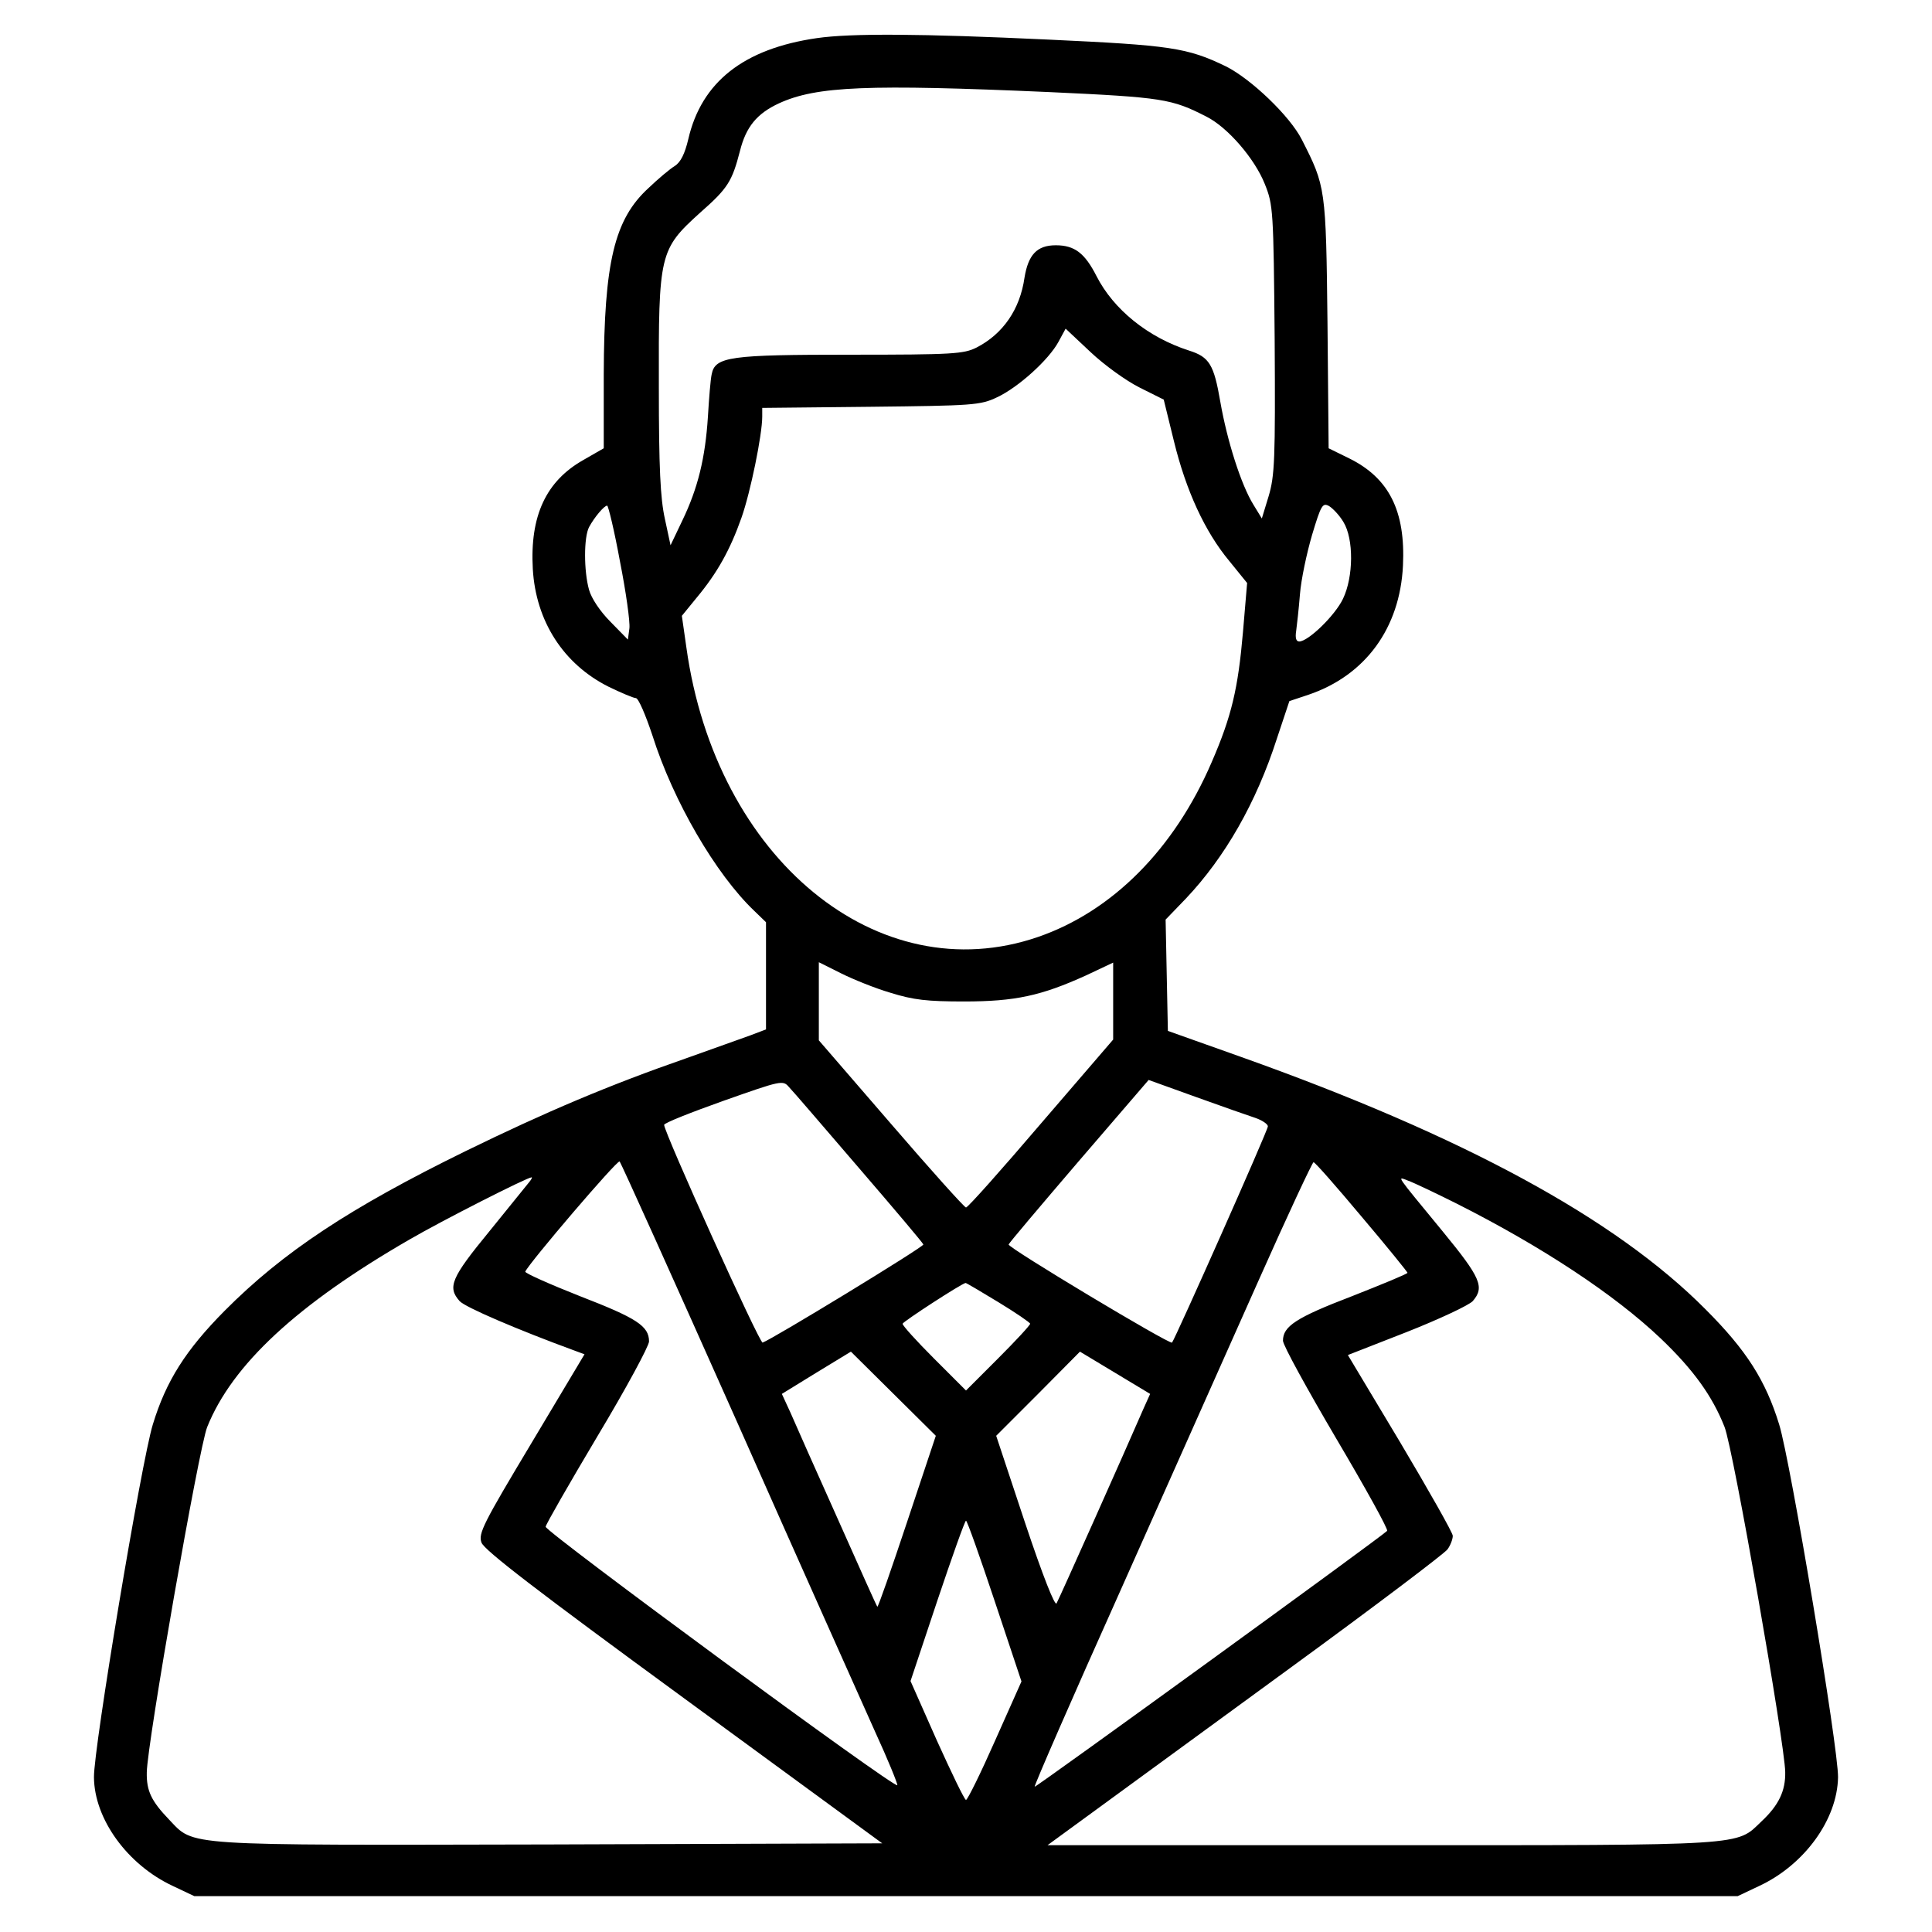 <svg version="1.0" xmlns="http://www.w3.org/2000/svg"
 width="512pt" height="512pt" viewBox="0 0 512 512"
 preserveAspectRatio="xMidYMid meet">

<g transform="translate(0,512) scale(0.1,-0.1)"
fill="#000000" stroke="none">
<path d="M2165 5019 c-194 -28 -306 -116 -341 -268 -9 -38 -20 -61 -36 -71
-13 -8 -44 -34 -69 -58 -91 -83 -118 -197 -119 -494 l0 -196 -54 -31 c-99 -56
-142 -148 -134 -289 8 -138 81 -252 201 -312 33 -16 66 -30 72 -30 7 0 26 -45
44 -99 55 -174 168 -368 270 -465 l31 -30 0 -142 0 -142 -42 -16 c-24 -9 -99
-35 -168 -60 -207 -72 -374 -143 -585 -246 -308 -151 -485 -268 -640 -424
-103 -104 -155 -186 -190 -301 -30 -97 -157 -858 -156 -935 1 -111 89 -232
209 -288 l57 -27 2045 0 2045 0 57 27 c120 56 207 176 209 288 1 77 -126 838
-156 935 -36 117 -87 197 -195 305 -238 240 -641 459 -1231 669 l-194 69 -3
147 -3 148 54 56 c103 109 186 253 241 424 l33 99 51 17 c150 51 242 176 250
342 7 145 -37 232 -142 284 l-55 27 -3 331 c-4 360 -5 363 -68 487 -32 63
-135 161 -201 194 -103 50 -148 56 -469 71 -339 16 -525 17 -615 4z m615 -143
c303 -14 325 -18 417 -65 56 -28 128 -111 155 -179 22 -55 23 -68 26 -412 2
-319 0 -361 -16 -415 l-18 -59 -22 36 c-33 53 -70 170 -88 273 -17 99 -29 119
-83 136 -109 35 -200 109 -245 197 -31 61 -58 82 -108 82 -50 0 -73 -25 -83
-86 -12 -84 -57 -149 -127 -185 -34 -17 -62 -19 -333 -19 -321 0 -360 -5 -369
-52 -3 -13 -7 -63 -10 -113 -7 -108 -26 -188 -68 -275 l-31 -65 -15 70 c-12
54 -16 135 -16 350 -1 353 2 364 109 461 74 65 85 83 106 164 16 64 45 99 103
126 100 46 237 51 716 30z m240 -783 l64 -32 27 -110 c32 -131 82 -240 147
-318 l47 -58 -11 -130 c-13 -150 -30 -223 -83 -345 -99 -230 -263 -395 -460
-463 -424 -146 -854 207 -932 767 l-12 84 40 49 c54 65 88 126 118 211 24 68
55 220 55 268 l0 23 288 3 c270 3 290 4 334 25 56 26 137 99 163 147 l19 35
66 -62 c36 -34 94 -76 130 -94z m540 -356 c28 -45 27 -146 -1 -204 -21 -44
-92 -113 -116 -113 -8 0 -11 9 -8 28 2 15 7 59 10 97 3 39 18 109 32 157 24
80 28 86 45 77 10 -6 28 -25 38 -42z m-1917 -105 c16 -81 27 -160 25 -177 l-4
-30 -46 47 c-28 28 -51 63 -57 85 -14 50 -14 139 0 166 14 26 40 57 48 57 3 0
19 -66 34 -148z m717 -1143 c61 -19 97 -23 195 -23 135 0 204 15 323 69 l72
34 0 -102 0 -102 -191 -222 c-105 -123 -194 -223 -199 -223 -4 0 -94 100 -199
222 l-191 221 0 104 0 103 58 -29 c32 -16 91 -40 132 -52z m-84 -464 c93 -108
170 -199 171 -203 2 -6 -400 -251 -426 -260 -8 -3 -261 557 -261 577 0 5 71
33 158 64 153 54 157 55 173 36 10 -10 93 -107 185 -214z m1052 132 c17 -6 32
-16 32 -22 0 -11 -246 -564 -254 -573 -6 -6 -436 252 -433 260 1 4 85 103 186
221 l185 215 125 -45 c69 -25 141 -50 159 -56z m-1374 -807 c167 -377 332
-745 365 -819 34 -74 60 -138 59 -142 -5 -11 -933 672 -932 685 1 7 63 115
138 241 75 125 136 238 136 250 0 41 -33 62 -183 120 -81 32 -146 61 -145 65
10 23 244 297 250 292 4 -4 144 -315 312 -692z m1655 545 c67 -79 121 -146
121 -148 0 -3 -66 -30 -147 -62 -149 -57 -183 -80 -183 -118 0 -12 64 -128
141 -259 78 -132 139 -242 135 -245 -18 -18 -932 -681 -934 -678 -2 2 99 234
226 517 126 282 291 654 368 826 76 171 142 312 145 312 4 0 61 -65 128 -145z
m-2206 93 c-6 -7 -53 -66 -106 -131 -101 -123 -112 -148 -79 -185 14 -16 154
-76 304 -131 l27 -10 -141 -236 c-127 -212 -141 -239 -132 -263 7 -20 149
-129 536 -412 l526 -385 -881 -3 c-983 -2 -941 -5 -1009 66 -47 49 -60 76 -59
125 1 77 138 860 160 915 66 165 238 325 536 497 84 49 312 165 324 165 2 0
-1 -6 -6 -12z m2456 -57 c228 -115 420 -242 542 -358 87 -83 137 -153 169
-234 23 -56 160 -840 161 -915 1 -50 -17 -88 -63 -131 -68 -65 -29 -63 -1006
-63 l-886 0 126 92 c70 51 305 223 523 382 218 159 403 299 411 310 8 11 14
27 14 36 0 8 -63 119 -139 247 l-139 232 156 61 c86 34 165 71 175 82 32 37
21 62 -80 185 -129 157 -121 145 -91 134 14 -5 71 -32 127 -60z m-1213 -262
c46 -28 84 -54 84 -57 0 -4 -38 -45 -85 -92 l-85 -85 -85 85 c-47 47 -84 88
-83 92 3 7 157 107 167 108 2 0 41 -23 87 -51z m-242 -582 c-42 -126 -77 -227
-79 -225 -2 2 -49 107 -105 233 -57 127 -113 253 -125 281 l-23 50 91 56 92
56 113 -112 112 -111 -76 -228z m626 299 c-45 -104 -223 -503 -230 -515 -4 -9
-36 71 -84 215 l-76 229 111 111 111 112 93 -56 93 -56 -18 -40z m-394 -509
l71 -213 -70 -157 c-38 -86 -73 -157 -77 -157 -4 0 -38 71 -77 157 l-70 158
71 213 c39 116 73 212 76 212 3 0 37 -96 76 -213z"/>
</g>
</svg>
